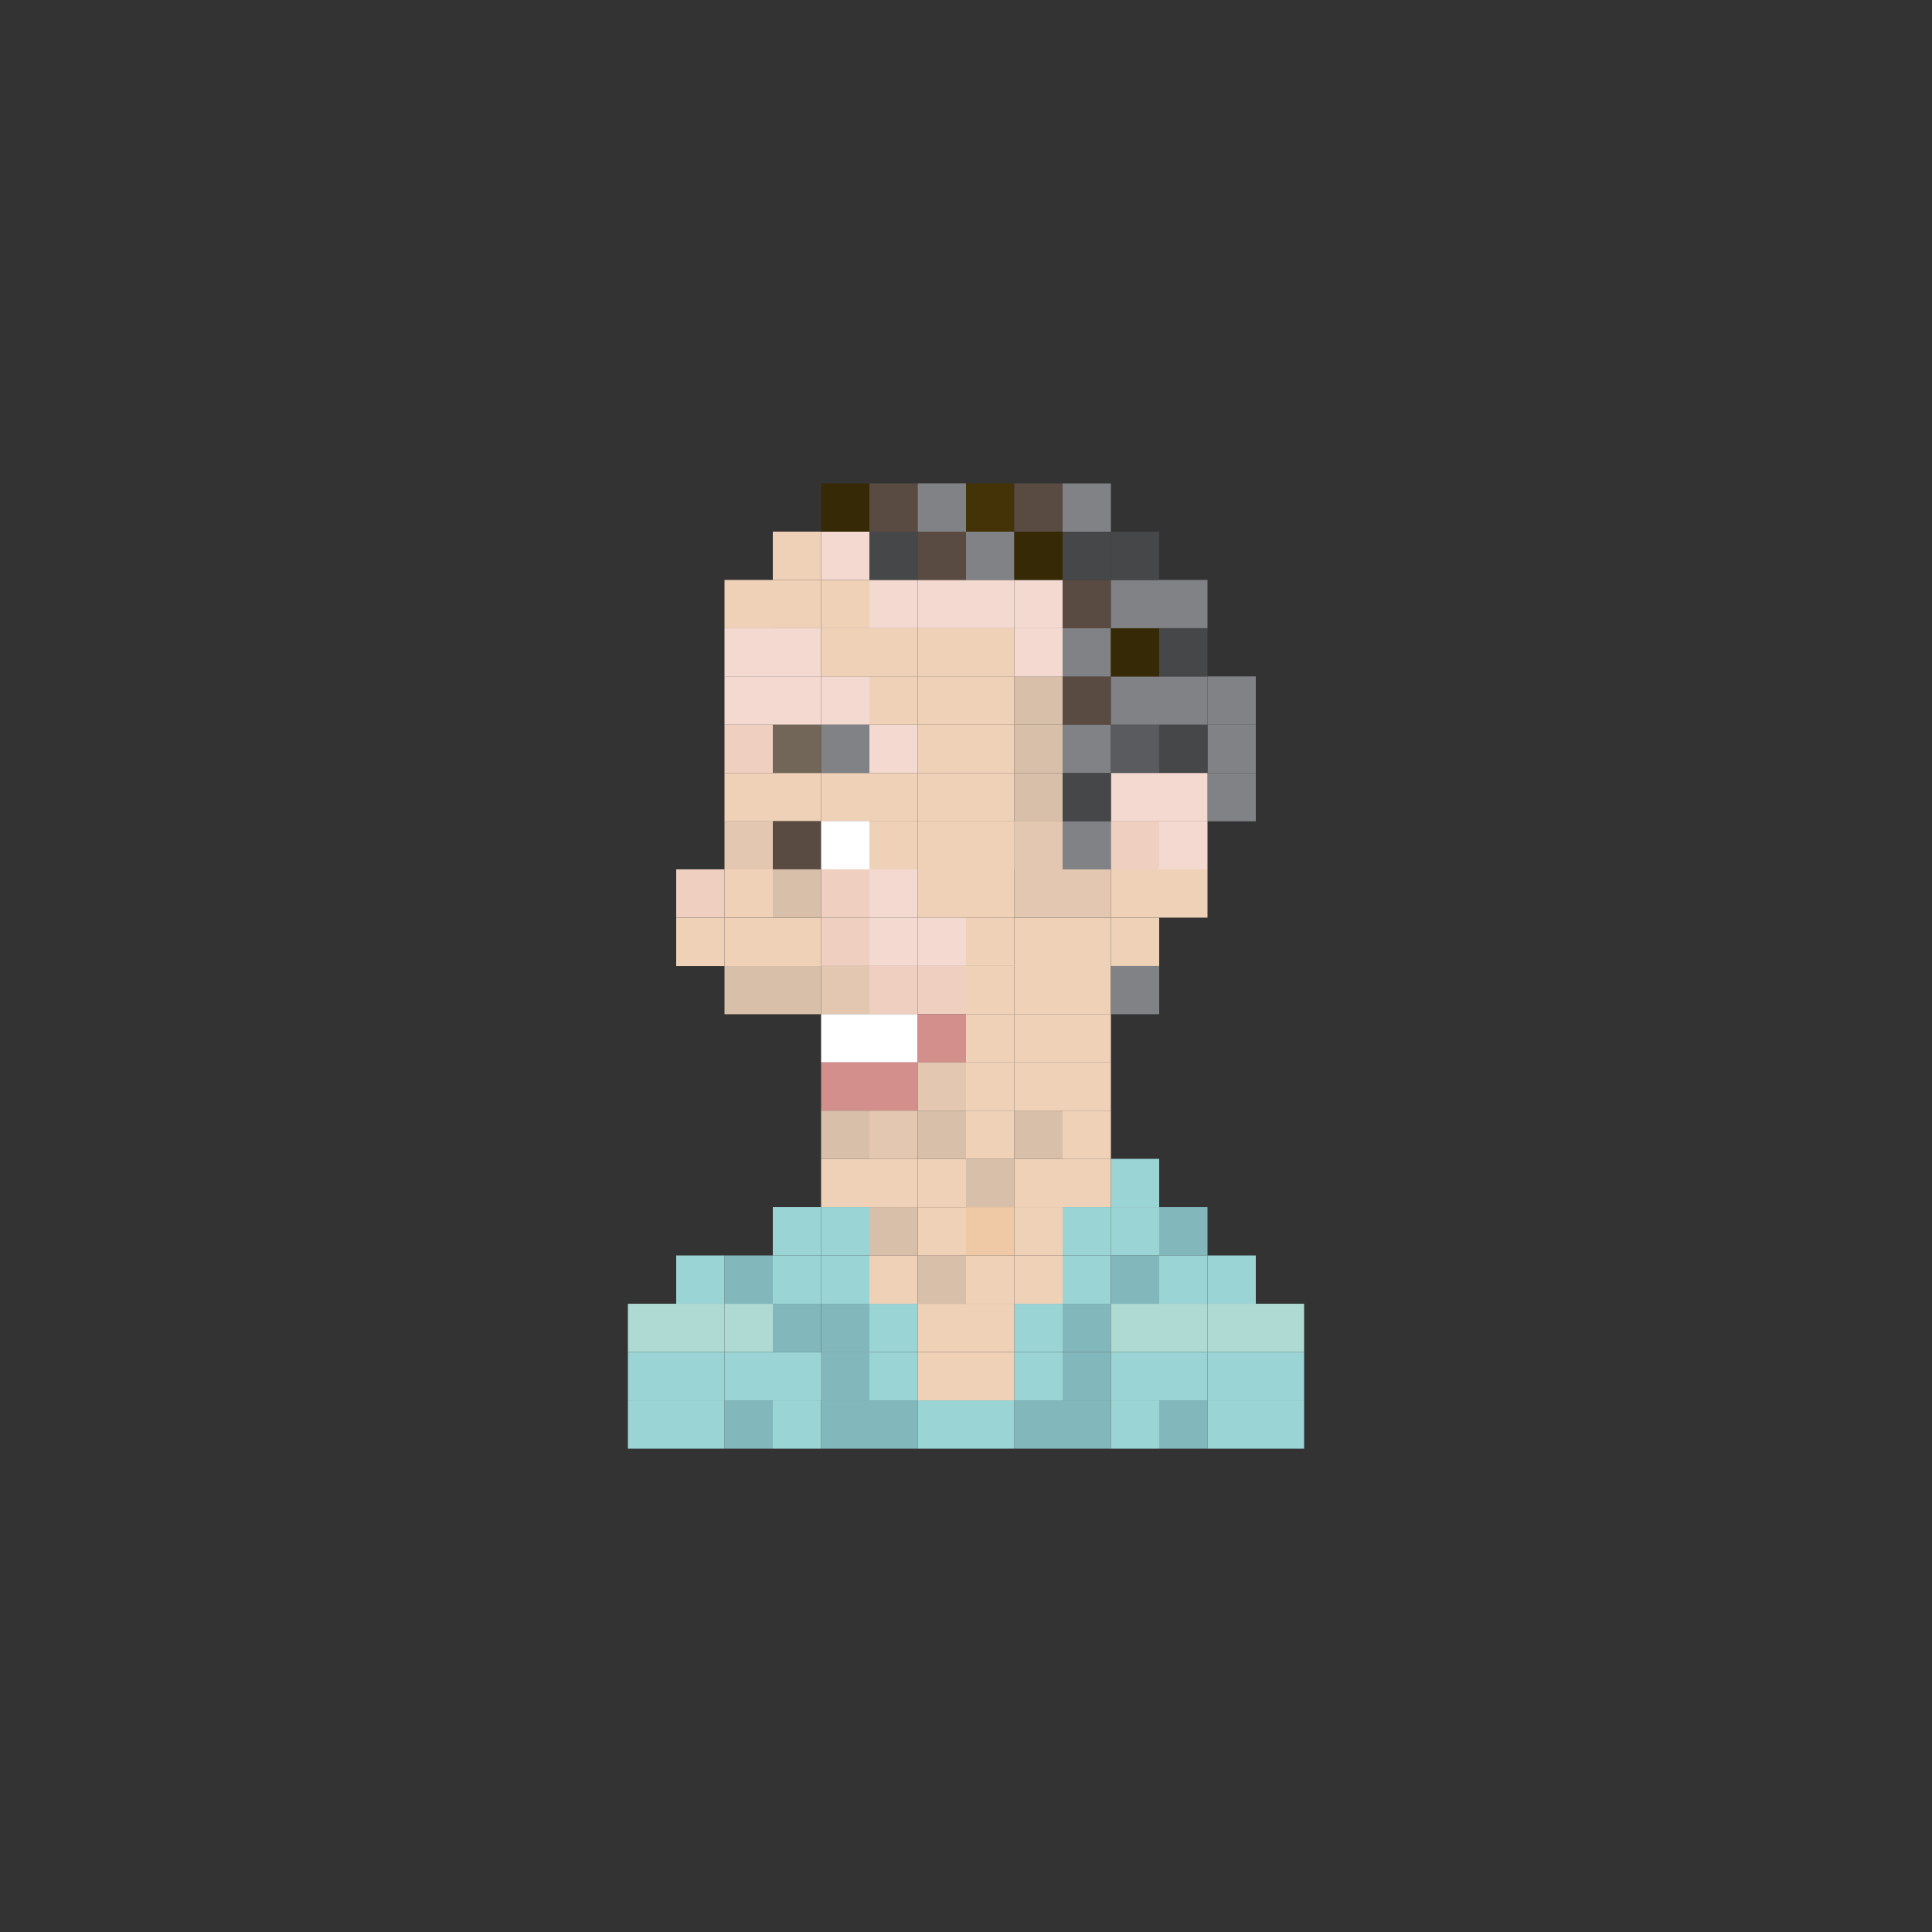 <?xml version="1.0" encoding="utf-8"?>
<!-- Generator: Adobe Illustrator 16.0.0, SVG Export Plug-In . SVG Version: 6.00 Build 0)  -->
<!DOCTYPE svg PUBLIC "-//W3C//DTD SVG 1.1//EN" "http://www.w3.org/Graphics/SVG/1.1/DTD/svg11.dtd">
<svg version="1.1" id="Layer_1" xmlns="http://www.w3.org/2000/svg" xmlns:xlink="http://www.w3.org/1999/xlink" x="0px" y="0px"
	 width="300px" height="300px" viewBox="0 0 300 300" enable-background="new 0 0 300 300" xml:space="preserve">
<rect x="0" y="0" width="300" height="300" fill="#333333" stroke="none"/>
<g>
	<rect x="112.5" y="90.054" fill="#EFD1B8" width="7.5" height="7.5"/>
	<rect x="120" y="90.049" fill="#EFD1B8" width="7.5" height="7.5"/>
	<rect x="127.5" y="90.049" fill="#EFD1B8" width="7.5" height="7.5"/>
	<rect x="135" y="90.049" fill="#F3D9D0" width="7.5" height="7.5"/>
	<rect x="142.5" y="90.049" fill="#F3D9D0" width="7.5" height="7.5"/>
	<rect x="150" y="90.049" fill="#F3D9D0" width="7.5" height="7.5"/>
	<rect x="120" y="82.549" fill="#EFD1B8" width="7.5" height="7.5"/>
	<rect x="127.5" y="82.549" fill="#F3D9D0" width="7.5" height="7.5"/>
	<rect x="135" y="82.549" fill="#464749" width="7.5" height="7.5"/>
	<rect x="142.5" y="82.549" fill="#594A42" width="7.5" height="7.5"/>
	<rect x="150" y="82.549" fill="#808285" width="7.5" height="7.5"/>
	<rect x="127.5" y="75.054" fill="#362906" width="7.5" height="7.5"/>
	<rect x="135" y="75.054" fill="#594A42" width="7.5" height="7.5"/>
	<rect x="142.5" y="75.054" fill="#808285" width="7.5" height="7.5"/>
	<rect x="150" y="75.054" fill="#453308" width="7.5" height="7.5"/>
	<rect x="112.5" y="105.034" fill="#F3D9D0" width="7.5" height="7.5"/>
	<rect x="120" y="105.034" fill="#F3D9D0" width="7.5" height="7.5"/>
	<rect x="127.5" y="105.034" fill="#F3D9D0" width="7.5" height="7.5"/>
	<rect x="135" y="105.034" fill="#EFD1B8" width="7.5" height="7.5"/>
	<rect x="142.5" y="105.034" fill="#EFD1B8" width="7.5" height="7.5"/>
	<rect x="150" y="105.034" fill="#EFD1B8" width="7.5" height="7.5"/>
	<rect x="112.5" y="112.534" fill="#EFCFC0" width="7.5" height="7.5"/>
	<rect x="120" y="112.534" fill="#726658" width="7.5" height="7.5"/>
	<rect x="127.5" y="112.534" fill="#808285" width="7.5" height="7.5"/>
	<rect x="135" y="112.534" fill="#F3D9D0" width="7.5" height="7.5"/>
	<rect x="142.5" y="112.534" fill="#EFD1B8" width="7.5" height="7.5"/>
	<rect x="150" y="112.534" fill="#EFD1B8" width="7.5" height="7.5"/>
	<rect x="112.5" y="120.034" fill="#EFD1B8" width="7.5" height="7.5"/>
	<rect x="120" y="120.034" fill="#EFD1B8" width="7.5" height="7.5"/>
	<rect x="112.5" y="127.505" fill="#E3C7B1" width="7.5" height="7.5"/>
	<rect x="120" y="127.505" fill="#594A42" width="7.5" height="7.5"/>
	<rect x="112.5" y="134.99" fill="#EFD1B8" width="7.5" height="7.5"/>
	<rect x="120" y="134.99" fill="#D7BFAA" width="7.5" height="7.5"/>
	<rect x="112.5" y="142.505" fill="#EFD1B8" width="7.5" height="7.5"/>
	<rect x="120" y="142.505" fill="#EFD1B8" width="7.5" height="7.5"/>
	<rect x="112.5" y="149.99" fill="#D7BFAA" width="7.5" height="7.5"/>
	<rect x="105" y="142.505" fill="#EFD1B8" width="7.5" height="7.5"/>
	<rect x="105" y="134.99" fill="#EFCFC0" width="7.5" height="7.5"/>
	<rect x="120" y="149.99" fill="#D7BFAA" width="7.5" height="7.5"/>
	<rect x="135" y="149.99" fill="#EFCFC0" width="7.5" height="7.5"/>
	<rect x="127.5" y="149.99" fill="#E3C7B1" width="7.5" height="7.5"/>
	<rect x="142.5" y="149.99" fill="#EFCFC0" width="7.5" height="7.5"/>
	<rect x="157.5" y="149.99" fill="#EFD1B8" width="7.5" height="7.5"/>
	<rect x="150" y="149.99" fill="#EFD1B8" width="7.5" height="7.5"/>
	<rect x="135" y="157.476" fill="#FFFFFF" width="7.5" height="7.5"/>
	<rect x="127.5" y="157.476" fill="#FFFFFF" width="7.5" height="7.5"/>
	<rect x="142.5" y="157.476" fill="#D28F8C" width="7.5" height="7.5"/>
	<rect x="150" y="157.476" fill="#EFD1B8" width="7.5" height="7.5"/>
	<rect x="135" y="164.961" fill="#D28F8C" width="7.5" height="7.5"/>
	<rect x="127.5" y="164.961" fill="#D28F8C" width="7.5" height="7.5"/>
	<rect x="142.5" y="164.961" fill="#E3C7B1" width="7.5" height="7.5"/>
	<rect x="150" y="164.961" fill="#EFD1B8" width="7.5" height="7.5"/>
	<rect x="135" y="172.461" fill="#E3C7B1" width="7.5" height="7.5"/>
	<rect x="127.5" y="172.461" fill="#D7BFAA" width="7.5" height="7.5"/>
	<rect x="142.5" y="172.461" fill="#D7BFAA" width="7.5" height="7.5"/>
	<rect x="135" y="179.961" fill="#EFD1B8" width="7.5" height="7.5"/>
	<rect x="127.5" y="179.961" fill="#EFD1B8" width="7.5" height="7.5"/>
	<rect x="142.5" y="179.961" fill="#EFD1B8" width="7.5" height="7.5"/>
	<rect x="150" y="179.961" fill="#D7BFAA" width="7.5" height="7.5"/>
	<rect x="150" y="172.461" fill="#EFD1B8" width="7.5" height="7.5"/>
	<rect x="157.5" y="172.461" fill="#D7BFAA" width="7.5" height="7.5"/>
	<rect x="165" y="149.99" fill="#EFD1B8" width="7.5" height="7.5"/>
	<rect x="157.5" y="142.505" fill="#EFD1B8" width="7.5" height="7.5"/>
	<rect x="165" y="142.505" fill="#EFD1B8" width="7.5" height="7.5"/>
	<rect x="157.5" y="164.961" fill="#EFD1B8" width="7.5" height="7.5"/>
	<rect x="165" y="164.961" fill="#EFD1B8" width="7.5" height="7.5"/>
	<rect x="165" y="172.461" fill="#EFD1B8" width="7.5" height="7.5"/>
	<rect x="157.5" y="157.476" fill="#EFD1B8" width="7.5" height="7.5"/>
	<rect x="165" y="157.476" fill="#EFD1B8" width="7.5" height="7.5"/>
	<rect x="157.5" y="134.99" fill="#E3C7B1" width="7.5" height="7.5"/>
	<rect x="165" y="134.99" fill="#E3C7B1" width="7.5" height="7.5"/>
	<rect x="157.5" y="127.505" fill="#EDD69F" width="7.5" height="7.5"/>
	<rect x="165" y="127.505" fill="#808285" width="7.5" height="7.5"/>
	<rect x="172.5" y="134.99" fill="#EFD1B8" width="7.5" height="7.5"/>
	<rect x="172.5" y="142.505" fill="#EFD1B8" width="7.5" height="7.5"/>
	<rect x="172.5" y="127.505" fill="#EFCFC0" width="7.5" height="7.5"/>
	<rect x="127.5" y="120.034" fill="#EFD1B8" width="7.5" height="7.5"/>
	<rect x="135" y="120.034" fill="#EFD1B8" width="7.5" height="7.5"/>
	<rect x="142.5" y="120.034" fill="#EFD1B8" width="7.5" height="7.5"/>
	<rect x="150" y="120.034" fill="#EFD1B8" width="7.5" height="7.5"/>
	<rect x="127.5" y="127.505" fill="#FFFFFF" width="7.5" height="7.5"/>
	<rect x="135" y="127.505" fill="#EFD1B8" width="7.5" height="7.5"/>
	<rect x="142.5" y="127.505" fill="#EFD1B8" width="7.5" height="7.5"/>
	<rect x="150" y="127.505" fill="#EFD1B8" width="7.5" height="7.5"/>
	<rect x="127.5" y="134.99" fill="#EFCFC0" width="7.5" height="7.5"/>
	<rect x="135" y="134.99" fill="#F3D9D0" width="7.5" height="7.5"/>
	<rect x="142.5" y="134.99" fill="#EFD1B8" width="7.5" height="7.5"/>
	<rect x="150" y="134.99" fill="#EFD1B8" width="7.5" height="7.5"/>
	<rect x="127.5" y="142.49" fill="#EFCFC0" width="7.5" height="7.5"/>
	<rect x="135" y="142.49" fill="#F3D9D0" width="7.5" height="7.5"/>
	<rect x="142.5" y="142.49" fill="#F3D9D0" width="7.5" height="7.5"/>
	<rect x="150" y="142.49" fill="#EFD1B8" width="7.5" height="7.5"/>
	<rect x="157.5" y="105.034" fill="#D7BFAA" width="7.5" height="7.5"/>
	<rect x="165" y="105.034" fill="#594A42" width="7.5" height="7.5"/>
	<rect x="112.5" y="97.549" fill="#F3D9D0" width="7.5" height="7.5"/>
	<rect x="120" y="97.549" fill="#F3D9D0" width="7.5" height="7.5"/>
	<rect x="127.5" y="97.549" fill="#EFD1B8" width="7.5" height="7.5"/>
	<rect x="135" y="97.549" fill="#EFD1B8" width="7.5" height="7.5"/>
	<rect x="142.5" y="97.549" fill="#EFD1B8" width="7.5" height="7.5"/>
	<rect x="150" y="97.549" fill="#EFD1B8" width="7.5" height="7.5"/>
	<rect x="157.5" y="97.549" fill="#F3D9D0" width="7.5" height="7.5"/>
	<rect x="157.5" y="90.049" fill="#F3D9D0" width="7.5" height="7.5"/>
	<rect x="165" y="97.549" fill="#808285" width="7.5" height="7.5"/>
	<rect x="157.5" y="112.534" fill="#D7BFAA" width="7.5" height="7.5"/>
	<rect x="157.5" y="127.505" fill="#E3C7B1" width="7.5" height="7.5"/>
	<rect x="165" y="112.534" fill="#808285" width="7.5" height="7.5"/>
	<rect x="172.5" y="105.034" fill="#808285" width="7.5" height="7.5"/>
	<rect x="157.5" y="82.554" fill="#362906" width="7.5" height="7.5"/>
	<rect x="165" y="90.054" fill="#594A42" width="7.5" height="7.5"/>
	<rect x="172.5" y="97.544" fill="#362906" width="7.5" height="7.5"/>
	<rect x="157.5" y="75.063" fill="#594A42" width="7.5" height="7.5"/>
	<rect x="165" y="82.563" fill="#464749" width="7.5" height="7.5"/>
	<rect x="172.5" y="90.049" fill="#808285" width="7.5" height="7.5"/>
	<rect x="165" y="75.063" fill="#808285" width="7.5" height="7.5"/>
	<rect x="172.5" y="82.563" fill="#464749" width="7.5" height="7.5"/>
	<rect x="180" y="90.049" fill="#808285" width="7.5" height="7.5"/>
	<rect x="172.5" y="112.534" fill="#5A5B5E" width="7.5" height="7.5"/>
	<rect x="180" y="105.034" fill="#808285" width="7.5" height="7.5"/>
	<rect x="187.5" y="105.034" fill="#808285" width="7.5" height="7.5"/>
	<rect x="187.5" y="112.534" fill="#808285" width="7.5" height="7.5"/>
	<rect x="187.5" y="120.034" fill="#808285" width="7.5" height="7.5"/>
	<rect x="180" y="97.544" fill="#464749" width="7.5" height="7.5"/>
	<rect x="180" y="112.534" fill="#464749" width="7.5" height="7.5"/>
	<rect x="172.5" y="149.99" fill="#808285" width="7.5" height="7.5"/>
	<rect x="172.5" y="120.034" fill="#F3D9D0" width="7.5" height="7.5"/>
	<rect x="180" y="127.505" fill="#F3D9D0" width="7.5" height="7.5"/>
	<rect x="180" y="134.99" fill="#EFD1B8" width="7.5" height="7.5"/>
	<rect x="180" y="120.034" fill="#F3D9D0" width="7.5" height="7.5"/>
	<rect x="157.5" y="120.034" fill="#D7BFAA" width="7.5" height="7.5"/>
	<rect x="165" y="120.034" fill="#464749" width="7.5" height="7.5"/>
	<rect x="142.5" y="187.461" fill="#EFD1B8" width="7.5" height="7.5"/>
	<rect x="135" y="187.446" fill="#D7BFAA" width="7.5" height="7.5"/>
	<rect x="165" y="179.946" fill="#EFD1B8" width="7.5" height="7.5"/>
	<rect x="172.5" y="179.946" fill="#9BD4D4" width="7.5" height="7.5"/>
	<rect x="150" y="187.446" fill="#EFC8A6" width="7.5" height="7.5"/>
	<rect x="157.5" y="179.961" fill="#EFD1B8" width="7.5" height="7.5"/>
	<rect x="157.5" y="187.446" fill="#EFD1B8" width="7.5" height="7.5"/>
	<rect x="127.5" y="187.446" fill="#9BD4D4" width="7.5" height="7.5"/>
	<rect x="120" y="187.446" fill="#9BD4D4" width="7.5" height="7.5"/>
	<rect x="165" y="187.446" fill="#9BD4D4" width="7.5" height="7.5"/>
	<rect x="172.5" y="187.446" fill="#9BD4D4" width="7.5" height="7.5"/>
	<rect x="180" y="187.446" fill="#82B8BB" width="7.5" height="7.5"/>
	<rect x="135" y="202.446" fill="#9BD4D4" width="7.5" height="7.5"/>
	<rect x="142.5" y="202.446" fill="#EFD1B8" width="7.5" height="7.5"/>
	<rect x="157.5" y="202.446" fill="#9BD4D4" width="7.5" height="7.5"/>
	<rect x="150" y="202.446" fill="#EFD1B8" width="7.5" height="7.5"/>
	<rect x="127.5" y="202.446" fill="#82B8BB" width="7.5" height="7.5"/>
	<rect x="127.5" y="209.946" fill="#9BD4D4" width="7.5" height="7.5"/>
	<rect x="120" y="202.446" fill="#82B8BB" width="7.5" height="7.5"/>
	<rect x="112.5" y="202.446" fill="#AFDAD4" width="7.5" height="7.5"/>
	<rect x="165" y="202.446" fill="#82B8BB" width="7.5" height="7.5"/>
	<rect x="172.5" y="202.446" fill="#AFDAD4" width="7.5" height="7.5"/>
	<rect x="180" y="202.446" fill="#AFDAD4" width="7.5" height="7.5"/>
	<rect x="187.5" y="202.446" fill="#AFDAD4" width="7.5" height="7.5"/>
	<rect x="135" y="217.446" fill="#82B8BB" width="7.5" height="7.5"/>
	<rect x="142.5" y="217.446" fill="#9BD4D4" width="7.5" height="7.5"/>
	<rect x="157.5" y="217.446" fill="#82B8BB" width="7.5" height="7.5"/>
	<rect x="150" y="217.446" fill="#9BD4D4" width="7.5" height="7.5"/>
	<rect x="127.5" y="217.446" fill="#82B8BB" width="7.5" height="7.5"/>
	<rect x="120" y="217.446" fill="#9BD4D4" width="7.5" height="7.5"/>
	<rect x="112.5" y="217.446" fill="#82B8BB" width="7.5" height="7.5"/>
	<rect x="165" y="217.446" fill="#82B8BB" width="7.5" height="7.5"/>
	<rect x="172.5" y="217.446" fill="#9BD4D4" width="7.5" height="7.5"/>
	<rect x="180" y="217.446" fill="#82B8BB" width="7.5" height="7.5"/>
	<rect x="187.5" y="217.446" fill="#9BD4D4" width="7.5" height="7.5"/>
	<rect x="135" y="194.946" fill="#EFD1B8" width="7.5" height="7.5"/>
	<rect x="142.5" y="194.946" fill="#D7BFAA" width="7.5" height="7.5"/>
	<rect x="157.5" y="194.946" fill="#EFD1B8" width="7.5" height="7.5"/>
	<rect x="150" y="194.946" fill="#EFD1B8" width="7.5" height="7.5"/>
	<rect x="127.5" y="194.946" fill="#9BD4D4" width="7.5" height="7.5"/>
	<rect x="120" y="194.946" fill="#9BD4D4" width="7.5" height="7.5"/>
	<rect x="112.5" y="194.946" fill="#82B8BB" width="7.5" height="7.5"/>
	<rect x="165" y="194.946" fill="#9BD4D4" width="7.5" height="7.5"/>
	<rect x="172.5" y="194.946" fill="#82B8BB" width="7.5" height="7.5"/>
	<rect x="180" y="194.946" fill="#9BD4D4" width="7.5" height="7.5"/>
	<rect x="187.5" y="194.946" fill="#9BD4D4" width="7.5" height="7.5"/>
	<rect x="135" y="209.946" fill="#9BD4D4" width="7.5" height="7.5"/>
	<rect x="142.5" y="209.946" fill="#EFD1B8" width="7.5" height="7.5"/>
	<rect x="157.5" y="209.946" fill="#9BD4D4" width="7.5" height="7.5"/>
	<rect x="150" y="209.946" fill="#EFD1B8" width="7.5" height="7.5"/>
	<rect x="127.5" y="209.946" fill="#82B8BB" width="7.5" height="7.5"/>
	<rect x="120" y="209.946" fill="#9BD4D4" width="7.5" height="7.5"/>
	<rect x="112.5" y="209.946" fill="#9BD4D4" width="7.5" height="7.5"/>
	<rect x="105" y="202.446" fill="#AFDAD4" width="7.5" height="7.5"/>
	<rect x="105" y="194.946" fill="#9BD4D4" width="7.5" height="7.5"/>
	<rect x="105" y="217.446" fill="#9BD4D4" width="7.5" height="7.5"/>
	<rect x="105" y="209.946" fill="#9BD4D4" width="7.5" height="7.5"/>
	<rect x="97.5" y="202.446" fill="#AFDAD4" width="7.5" height="7.5"/>
	<rect x="97.5" y="217.446" fill="#9BD4D4" width="7.5" height="7.5"/>
	<rect x="97.5" y="209.946" fill="#9BD4D4" width="7.5" height="7.5"/>
	<rect x="165" y="209.946" fill="#82B8BB" width="7.5" height="7.5"/>
	<rect x="172.5" y="209.946" fill="#9BD4D4" width="7.5" height="7.5"/>
	<rect x="180" y="209.946" fill="#9BD4D4" width="7.5" height="7.5"/>
	<rect x="187.5" y="209.946" fill="#9BD4D4" width="7.5" height="7.5"/>
	<rect x="195" y="202.446" fill="#AFDAD4" width="7.5" height="7.5"/>
	<rect x="195" y="217.446" fill="#9BD4D4" width="7.5" height="7.5"/>
	<rect x="195" y="209.946" fill="#9BD4D4" width="7.5" height="7.5"/>
</g>
</svg>
